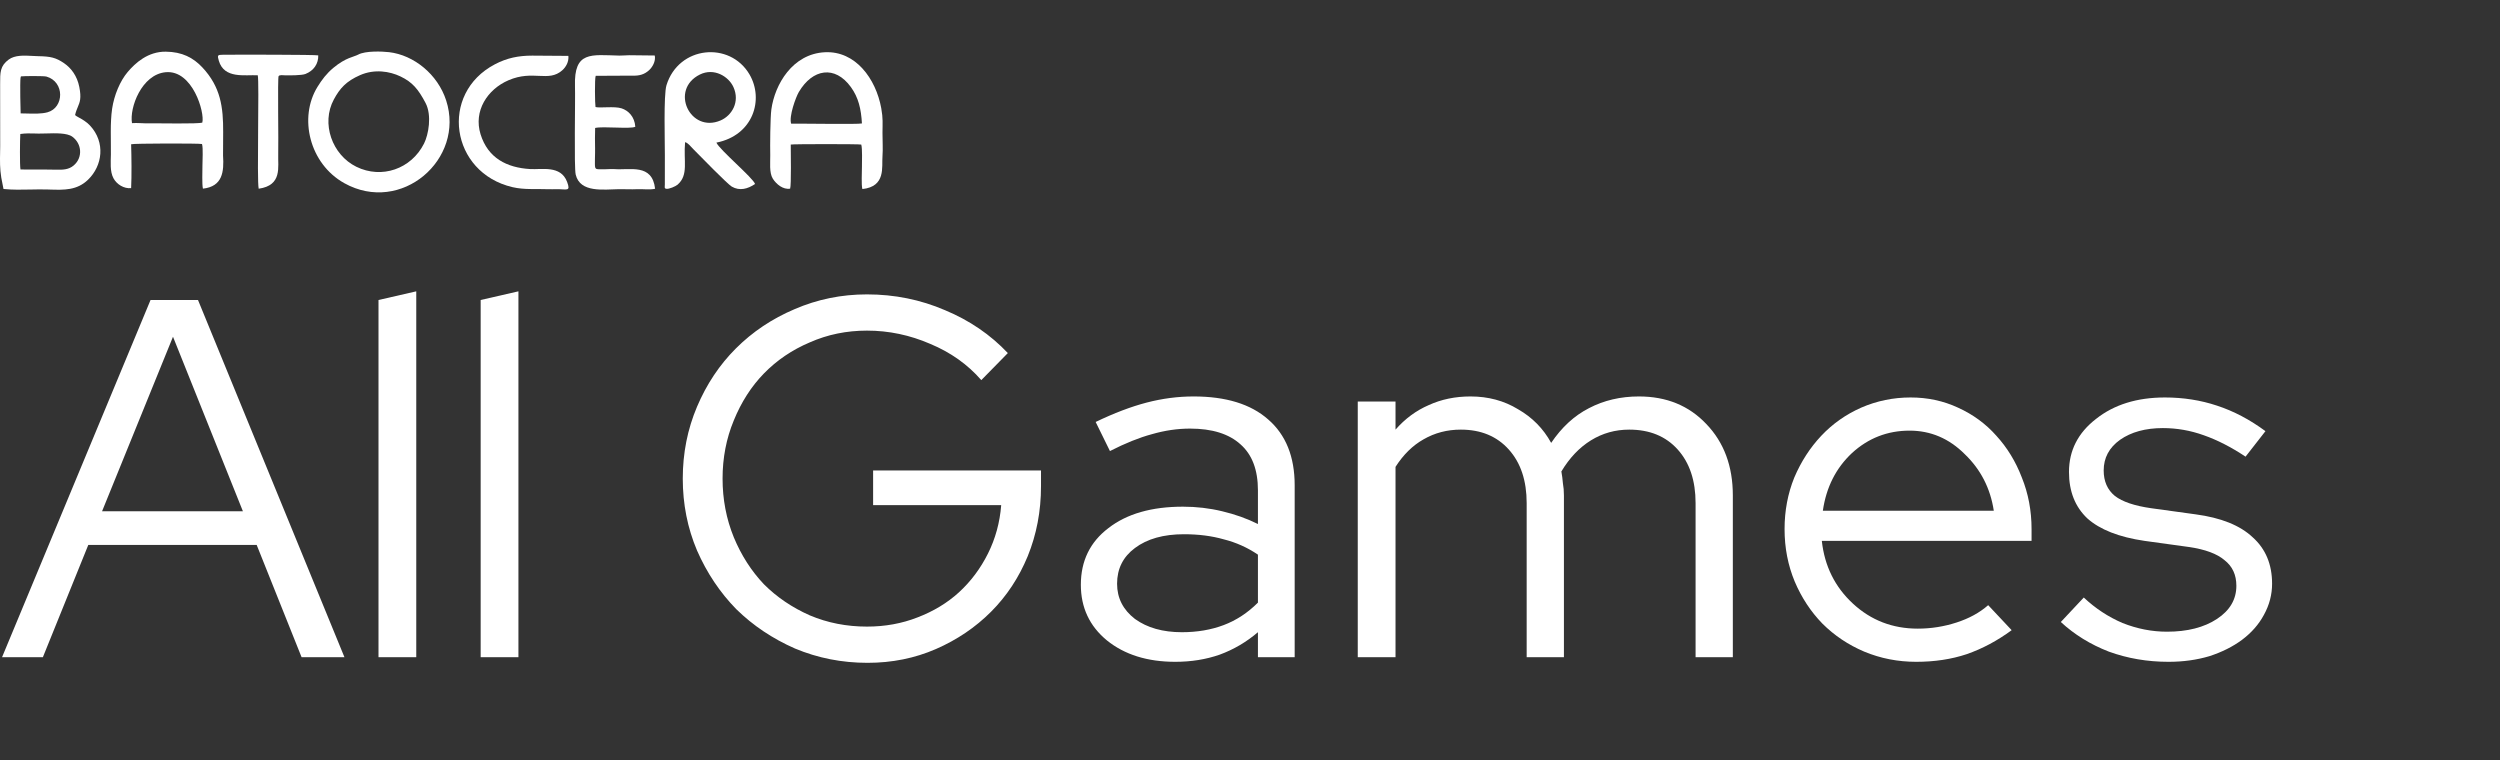 <svg width="388" height="118" viewBox="0 0 388 118" fill="none" xmlns="http://www.w3.org/2000/svg">
<rect x="0" y="0" width="388" height="118" fill="#333333" stroke="none"/>
<path d="M0.317 102L23.364 46.56H30.73L53.46 102H46.807L39.838 84.576H13.702L6.653 102H0.317ZM15.84 79.349H37.699L26.849 52.262L15.84 79.349Z" fill="white"/>
<path d="M64.604 45.214V102H58.744V46.56L64.604 45.214Z" fill="white"/>
<path d="M80.46 45.214V102H74.599V46.56L80.46 45.214Z" fill="white"/>
<path d="M161.564 75.468C161.564 79.322 160.877 82.939 159.505 86.318C158.132 89.645 156.231 92.522 153.802 94.951C151.373 97.38 148.522 99.307 145.249 100.733C141.975 102.158 138.437 102.871 134.636 102.871C130.676 102.871 126.927 102.132 123.389 100.654C119.905 99.122 116.869 97.09 114.281 94.555C111.747 91.968 109.714 88.932 108.183 85.447C106.705 81.962 105.965 78.24 105.965 74.28C105.965 70.32 106.705 66.598 108.183 63.113C109.661 59.628 111.668 56.618 114.202 54.084C116.789 51.497 119.825 49.464 123.31 47.986C126.848 46.454 130.597 45.689 134.557 45.689C138.833 45.689 142.873 46.507 146.674 48.144C150.476 49.728 153.723 51.946 156.416 54.797L152.297 58.994C150.185 56.566 147.545 54.691 144.377 53.371C141.209 51.998 137.936 51.312 134.557 51.312C131.389 51.312 128.432 51.919 125.686 53.134C122.941 54.295 120.565 55.906 118.558 57.965C116.605 59.971 115.047 62.4 113.885 65.251C112.724 68.05 112.143 71.059 112.143 74.28C112.143 77.501 112.724 80.537 113.885 83.388C115.047 86.186 116.605 88.615 118.558 90.674C120.565 92.681 122.941 94.291 125.686 95.506C128.432 96.667 131.389 97.248 134.557 97.248C137.355 97.248 139.969 96.773 142.397 95.822C144.879 94.872 147.017 93.578 148.813 91.942C150.661 90.252 152.165 88.246 153.327 85.922C154.489 83.599 155.175 81.091 155.386 78.398H135.507V73.013H161.564V75.468Z" fill="white"/>
<path d="M182.4 102.713C178.071 102.713 174.533 101.604 171.787 99.386C169.095 97.169 167.748 94.291 167.748 90.754C167.748 87.058 169.174 84.127 172.025 81.962C174.876 79.745 178.731 78.636 183.588 78.636C185.7 78.636 187.733 78.874 189.687 79.349C191.693 79.824 193.541 80.484 195.231 81.329V76.102C195.231 72.934 194.333 70.558 192.538 68.974C190.743 67.337 188.129 66.518 184.697 66.518C182.743 66.518 180.763 66.809 178.757 67.39C176.803 67.918 174.639 68.789 172.263 70.003L170.045 65.489C172.896 64.116 175.536 63.113 177.965 62.479C180.394 61.846 182.823 61.529 185.251 61.529C190.267 61.529 194.122 62.717 196.815 65.093C199.56 67.469 200.933 70.874 200.933 75.31V102H195.231V98.119C193.435 99.65 191.455 100.812 189.291 101.604C187.179 102.343 184.882 102.713 182.4 102.713ZM173.371 90.595C173.371 92.813 174.295 94.634 176.143 96.06C178.044 97.433 180.473 98.119 183.43 98.119C185.806 98.119 187.971 97.75 189.924 97.01C191.878 96.271 193.647 95.11 195.231 93.526V86.081C193.594 84.972 191.825 84.18 189.924 83.705C188.076 83.177 186.017 82.913 183.747 82.913C180.579 82.913 178.044 83.626 176.143 85.051C174.295 86.424 173.371 88.272 173.371 90.595Z" fill="white"/>
<path d="M210.724 102V62.321H216.585V66.677C218.063 64.987 219.779 63.72 221.733 62.875C223.686 61.978 225.851 61.529 228.227 61.529C230.973 61.529 233.428 62.189 235.593 63.509C237.81 64.776 239.526 66.518 240.741 68.736C242.378 66.307 244.331 64.512 246.602 63.35C248.925 62.136 251.512 61.529 254.363 61.529C258.64 61.529 262.125 62.954 264.818 65.806C267.563 68.657 268.936 72.353 268.936 76.894V102H263.154V78.082C263.154 74.597 262.23 71.825 260.382 69.766C258.534 67.706 256.026 66.677 252.858 66.677C250.694 66.677 248.714 67.231 246.918 68.34C245.123 69.449 243.592 71.059 242.325 73.171C242.43 73.752 242.51 74.359 242.562 74.993C242.668 75.574 242.721 76.207 242.721 76.894V102H236.939V78.082C236.939 74.597 236.015 71.825 234.167 69.766C232.319 67.706 229.838 66.677 226.722 66.677C224.61 66.677 222.683 67.178 220.941 68.182C219.251 69.132 217.799 70.558 216.585 72.458V102H210.724Z" fill="white"/>
<path d="M312.209 97.802C309.991 99.439 307.668 100.68 305.239 101.525C302.863 102.317 300.25 102.713 297.399 102.713C294.547 102.713 291.855 102.185 289.32 101.129C286.839 100.073 284.674 98.621 282.826 96.773C281.031 94.925 279.605 92.76 278.549 90.278C277.493 87.744 276.965 85.025 276.965 82.121C276.965 79.27 277.467 76.603 278.47 74.122C279.526 71.64 280.925 69.475 282.667 67.627C284.41 65.779 286.469 64.327 288.845 63.271C291.274 62.215 293.835 61.687 296.527 61.687C299.167 61.687 301.623 62.215 303.893 63.271C306.216 64.327 308.196 65.779 309.833 67.627C311.523 69.475 312.843 71.64 313.793 74.122C314.796 76.603 315.298 79.27 315.298 82.121V83.942H282.747C283.169 87.85 284.779 91.097 287.578 93.684C290.376 96.271 293.729 97.565 297.636 97.565C299.695 97.565 301.702 97.248 303.655 96.614C305.609 95.981 307.246 95.083 308.566 93.922L312.209 97.802ZM296.369 66.835C292.937 66.835 289.954 67.997 287.419 70.32C284.938 72.643 283.433 75.626 282.905 79.27H309.437C308.909 75.785 307.404 72.854 304.923 70.478C302.494 68.05 299.643 66.835 296.369 66.835Z" fill="white"/>
<path d="M319.839 96.535L323.403 92.734C325.198 94.423 327.204 95.743 329.422 96.694C331.692 97.591 333.989 98.04 336.312 98.04C339.48 98.04 342.068 97.38 344.074 96.06C346.08 94.74 347.084 93.024 347.084 90.912C347.084 89.222 346.476 87.902 345.262 86.952C344.1 85.949 342.252 85.262 339.718 84.893L332.828 83.942C328.868 83.362 325.911 82.2 323.957 80.458C322.056 78.662 321.106 76.26 321.106 73.25C321.106 69.924 322.505 67.178 325.304 65.014C328.102 62.796 331.666 61.687 335.996 61.687C338.847 61.687 341.54 62.11 344.074 62.954C346.661 63.799 349.169 65.119 351.598 66.914L348.509 70.874C346.292 69.396 344.127 68.287 342.015 67.548C339.956 66.809 337.844 66.439 335.679 66.439C332.986 66.439 330.768 67.046 329.026 68.261C327.336 69.475 326.492 71.059 326.492 73.013C326.492 74.702 327.072 76.022 328.234 76.973C329.396 77.87 331.27 78.504 333.857 78.874L340.748 79.824C344.708 80.352 347.664 81.54 349.618 83.388C351.624 85.183 352.628 87.586 352.628 90.595C352.628 92.285 352.205 93.895 351.36 95.426C350.568 96.905 349.433 98.198 347.955 99.307C346.529 100.363 344.84 101.208 342.886 101.842C340.932 102.422 338.82 102.713 336.55 102.713C333.276 102.713 330.188 102.185 327.284 101.129C324.432 100.02 321.951 98.489 319.839 96.535Z" fill="white"/>
<path fill-rule="evenodd" clip-rule="evenodd" d="M3.18 26.304C3.049 25.682 3.099 21.523 3.152 20.795C3.992 20.676 4.726 20.698 5.465 20.72C5.633 20.725 5.8 20.73 5.97 20.733C6.303 20.74 6.706 20.727 7.141 20.714C8.588 20.669 10.396 20.613 11.217 21.21C12.708 22.297 12.883 24.439 11.444 25.672C10.66 26.343 9.74 26.36 8.704 26.335C7.72 26.312 6.764 26.314 5.809 26.317C4.939 26.319 4.069 26.321 3.18 26.304ZM3.204 17.599C3.183 17.517 3.083 12.71 3.187 12.097C3.189 12.079 3.193 12.061 3.197 12.043C3.199 12.033 3.201 12.024 3.203 12.015L3.247 11.854C3.702 11.791 6.832 11.776 7.201 11.881C10.074 12.7 9.958 16.708 7.38 17.425C6.45 17.684 5.216 17.648 4.158 17.617C3.816 17.607 3.493 17.598 3.204 17.599ZM0.632 29.337L0.542 29.329C0.446 28.78 0.332 28.194 0.199 27.568C-0.033 26.155 -0.01 24.947 0.015 23.658C0.022 23.341 0.028 23.018 0.031 22.687L0.021 13.07C0.013 11.221 0.01 10.238 1.348 9.245C2.315 8.527 3.779 8.609 5.054 8.68C5.357 8.697 5.649 8.713 5.921 8.718C7.862 8.752 8.666 8.94 9.931 9.799C11.033 10.548 11.966 11.763 12.308 13.497C12.65 15.236 12.399 15.835 12.08 16.595C11.934 16.942 11.775 17.322 11.651 17.86C11.76 17.975 11.981 18.097 12.261 18.251C12.748 18.52 13.412 18.886 13.968 19.483C16.395 22.088 15.919 25.724 13.653 27.902C11.934 29.553 9.964 29.49 7.69 29.418L7.684 29.417C7.574 29.414 7.463 29.41 7.351 29.407C6.478 29.381 5.6 29.398 4.719 29.416C3.359 29.444 1.993 29.472 0.632 29.337Z" fill="white"/>
<path fill-rule="evenodd" clip-rule="evenodd" d="M55.882 11.662C58.127 10.676 60.482 11.062 62.161 11.868C64.012 12.756 64.915 13.836 66.043 15.976C67.057 17.9 66.504 20.9 65.809 22.282C63.823 26.227 59.245 27.813 55.306 25.882C51.547 24.038 49.805 19.157 51.812 15.439C52.742 13.716 53.716 12.613 55.882 11.662ZM55.593 8.474C54.904 8.848 53.686 8.911 51.751 10.52C50.681 11.409 49.967 12.359 49.272 13.485C46.328 18.252 48.013 25.407 53.437 28.429C62.259 33.344 72.204 24.727 69.244 15.587C67.929 11.527 64.229 8.549 60.395 8.097C59.322 7.97 56.713 7.867 55.593 8.474Z" fill="white"/>
<path fill-rule="evenodd" clip-rule="evenodd" d="M122.787 19.197C122.42 18.055 123.503 15.09 123.982 14.277C126.097 10.688 129.57 10.078 132.062 13.519C133.231 15.133 133.648 16.915 133.772 19.157C133.226 19.32 124.647 19.162 122.787 19.197ZM122.628 29.279C122.821 28.791 122.729 23.444 122.725 22.434C123.055 22.349 133.344 22.341 133.667 22.437C133.854 23.058 133.771 25.089 133.774 25.879C133.778 26.654 133.659 28.74 133.841 29.341C137.522 28.951 136.826 25.889 136.962 24.229C137.05 23.151 136.956 21.754 136.962 20.601C136.97 19.166 137.063 18.395 136.769 16.784C135.931 12.206 132.771 7.873 128.023 8.108C122.995 8.356 120.254 13.101 119.716 16.973C119.539 18.25 119.509 22.66 119.543 24.096C119.567 25.116 119.353 26.796 119.943 27.733C120.476 28.578 121.533 29.467 122.628 29.279Z" fill="white"/>
<path fill-rule="evenodd" clip-rule="evenodd" d="M20.486 19.111C20.07 16.722 21.982 11.555 25.709 11.208C29.902 10.817 31.804 17.493 31.399 19.025C30.717 19.263 24.668 19.114 23.143 19.145C22.238 19.164 21.297 19.044 20.486 19.111ZM20.352 29.2C20.447 27.27 20.411 24.284 20.351 22.389C20.654 22.25 30.919 22.231 31.354 22.351C31.549 23.025 31.41 24.957 31.418 25.757C31.425 26.625 31.332 28.548 31.492 29.28C34.55 28.937 34.783 26.669 34.616 24.127L34.635 20.521C34.656 16.637 34.255 13.502 31.405 10.461C29.983 8.944 28.268 8.051 25.738 8.02C22.966 7.987 21.012 9.761 19.811 11.181C18.632 12.573 17.709 14.773 17.399 16.894C17.082 19.069 17.235 21.704 17.211 23.983C17.2 25.102 17.033 26.602 17.614 27.673C18.125 28.614 19.235 29.312 20.352 29.2Z" fill="white"/>
<path fill-rule="evenodd" clip-rule="evenodd" d="M108.632 11.561C110.815 10.485 113.076 11.856 113.827 13.51C114.878 15.824 113.568 17.948 111.828 18.695C107.109 20.721 103.871 13.907 108.632 11.561ZM106.325 22.063C106.783 22.176 107.123 22.663 107.62 23.165C108.645 24.203 112.908 28.577 113.572 28.962C114.795 29.672 116.046 29.324 117.186 28.556C116.923 27.652 111.639 23.218 111.185 22.134C116.911 21.001 118.593 15.425 116.321 11.549C113.278 6.358 105.32 7.111 103.438 13.225C102.971 14.74 103.199 22.227 103.187 24.078L103.183 28.638C103.179 29.038 103.071 29.244 103.415 29.303C103.838 29.376 104.878 28.904 105.152 28.667C106.903 27.151 106.057 25.014 106.325 22.063Z" fill="white"/>
<path fill-rule="evenodd" clip-rule="evenodd" d="M101.671 29.295C101.222 25.316 97.738 26.448 95.295 26.241C94.746 26.194 92.751 26.395 92.49 26.18L92.405 26.046C92.399 26.029 92.379 25.995 92.372 25.973C92.268 25.65 92.382 23.712 92.357 23.068C92.317 22.057 92.347 20.864 92.366 19.86C93.585 19.563 97.832 20.061 98.599 19.672C98.492 18.104 97.517 17.157 96.472 16.817C95.346 16.45 93.081 16.804 92.424 16.611C92.334 16.182 92.276 12.169 92.453 11.768L98.118 11.739C99.237 11.784 100.006 11.553 100.723 10.907C101.24 10.44 101.799 9.529 101.622 8.615L97.639 8.571C97.11 8.573 96.636 8.64 96.122 8.628C91.73 8.527 89.064 7.887 89.237 13.381C89.305 15.562 89.075 25.963 89.35 27.1C90.04 29.957 93.661 29.399 96.093 29.359C97.059 29.343 97.908 29.413 98.867 29.363C99.715 29.319 100.889 29.493 101.671 29.295Z" fill="white"/>
<path fill-rule="evenodd" clip-rule="evenodd" d="M88.212 8.673L82.61 8.633C80.454 8.632 78.676 9 76.814 9.975C68.135 14.516 69.906 26.802 79.551 29.049C81.376 29.474 83.113 29.29 85.051 29.365C85.477 29.381 85.954 29.365 86.409 29.36C87.954 29.342 88.611 29.802 88.01 28.22C87.021 25.612 84.082 26.346 82.272 26.238C78.646 26.021 75.73 24.53 74.585 20.845C73.458 17.218 75.642 13.867 78.918 12.456C82.769 10.797 85.104 12.822 87.261 10.913C87.814 10.424 88.31 9.604 88.212 8.673Z" fill="white"/>
<path fill-rule="evenodd" clip-rule="evenodd" d="M40.005 11.684C40.263 12.732 39.846 27.945 40.148 29.288C43.852 28.768 43.105 25.891 43.18 23.943C43.247 22.195 43.063 12.053 43.242 11.812C43.41 11.586 44.008 11.683 44.188 11.688C44.928 11.71 46.822 11.708 47.401 11.482C48.709 10.971 49.432 9.871 49.393 8.596C49.033 8.475 36.455 8.471 34.58 8.498C33.771 8.509 33.703 8.553 33.962 9.431C34.797 12.272 38.011 11.584 40.005 11.684Z" fill="white"/>
</svg>
